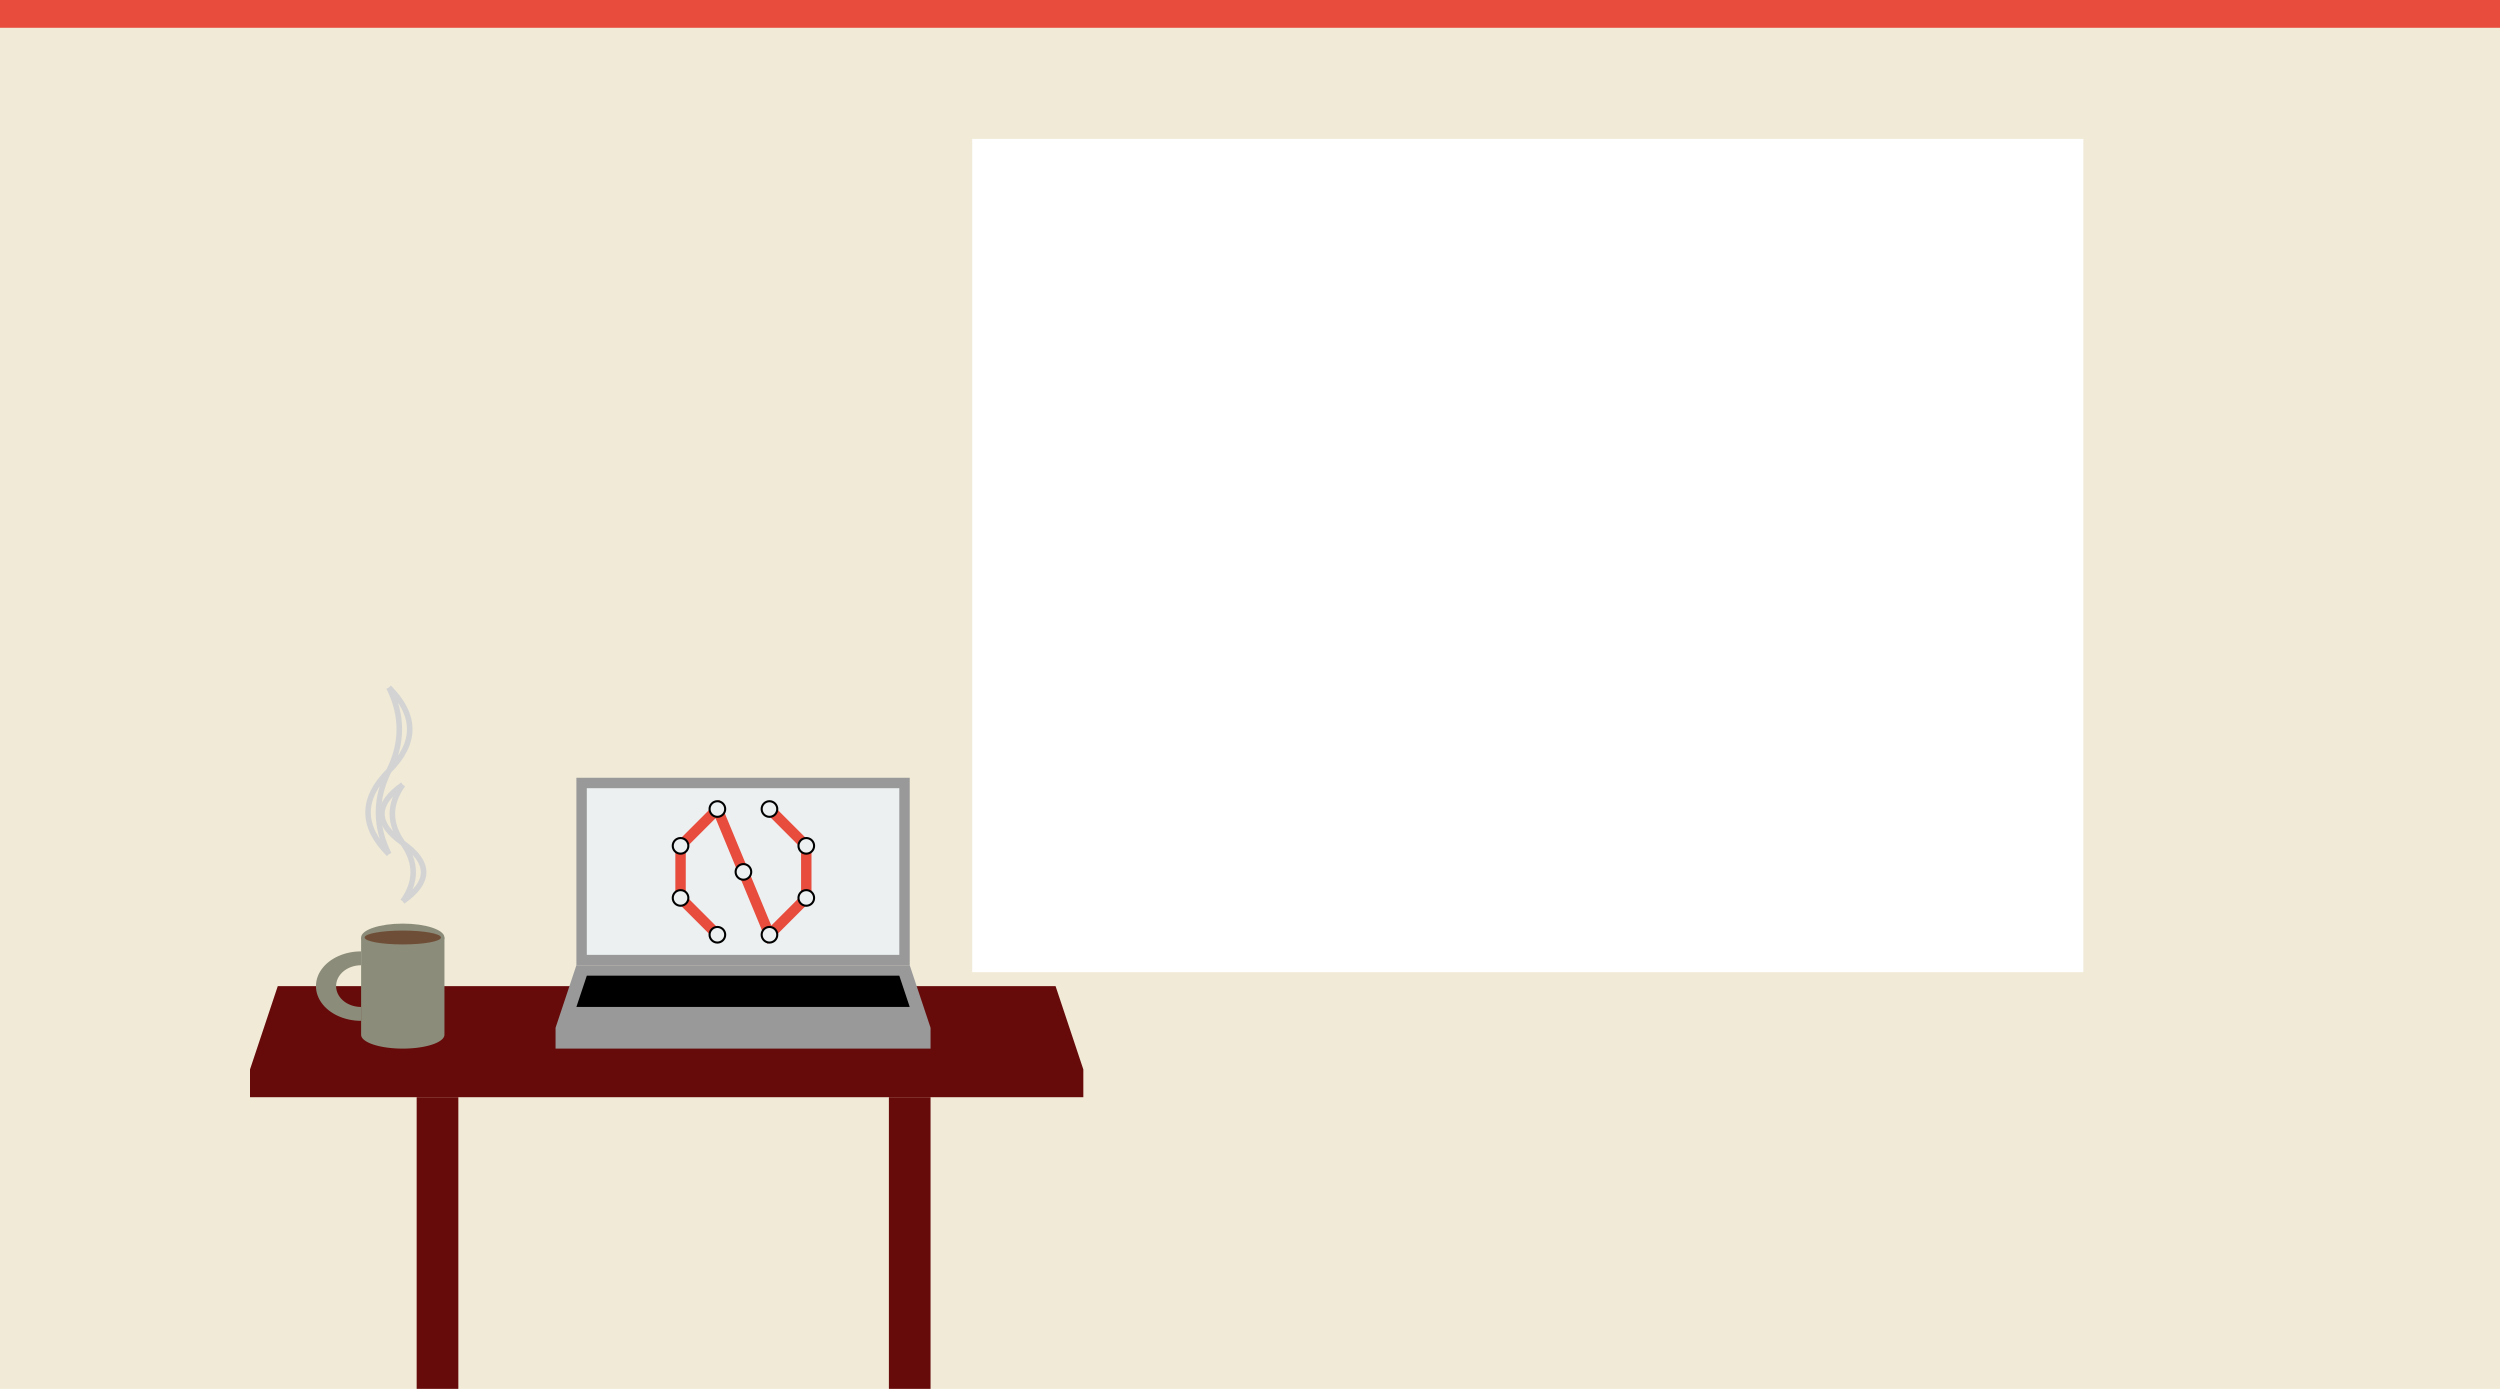 <?xml version="1.0" encoding="utf-8"?>
<svg viewBox='0 0 1800 1000' version="1.1" xmlns="http://www.w3.org/2000/svg" xmlns:xlink="http://www.w3.org/1999/xlink">
    <g id='interior' transform='translate(0,0)' style='stroke:none;'>
        <path class='wall' d='M0 0 h1800 v1000 h-1800 v-1000z M700 100 h800 v600 h-800 v-600z' style='fill:#f0ead6; fill-rule:evenodd;'/>
        <path class='moulding' d='M0 0 h1800 v20 h-1800 v20z' style='fill:#e74c3c;'/>
        <g class='desk' transform='translate(0,10)'>
            <path d='M200 700 l-20 60 v20 h600 v-20 l-20 -60z' style='fill:#670a0a;'/>
            <rect x='300' y='780' width='30' height='210' style='fill:#670a0a;'/>
            <rect x='640' y='780' width='30' height='210' style='fill:#670a0a;'/>
        </g>
        <g class='laptop' transform='translate(400,560) scale(0.75)'>
            <!-- Screen -->
            <rect x='20' y='0' width='320' height='180' style='fill:#999999;'/>
            <rect class='screen' x='30' y='10' width='300' height='160' style='fill:#ecf0f1;'/>
            <g class='logo' transform='translate(120,30)' style='stroke:black; stroke-width:2px;'>
                <path d='M60.35 60.35 L 35.35 0 L 0 35.35 V 85.35 L 35.35 120.7' style='fill:transparent; stroke:#e74c3c; stroke-width:10;'/>
                <path d='M60.35 60.35 L 85.35 120.7 L 120.7 85.35 V 35.35 L 85.35 0'  style='fill:transparent; stroke:#e74c3c; stroke-width:10;'/>
                <circle id='center' cx='60.35' cy='60.35' r='7.5' style='fill: #ecf0f1;'/>
                <circle id='top-left' cx='35.35' cy='0' r='7.5' style='fill: #ecf0f1;'/>
                <circle id='top-right' cx='85.35' cy='0' r='7.5' style='fill: #ecf0f1;'/>
                <circle id='right-top' cx='120.7' cy='35.35' r='7.5' style='fill: #ecf0f1;'/>
                <circle id='right-bottom' cx='120.7' cy='85.35' r='7.5' style='fill: #ecf0f1;'/>
                <circle id='bottom-right' cx='85.35' cy='120.7' r='7.5' style='fill: #ecf0f1;'/>
                <circle id='bottom-left' cx='35.35' cy='120.7' r='7.5' style='fill: #ecf0f1;'/>
                <circle id='left-bottom' cx='0' cy='85.35' r='7.5' style='fill: #ecf0f1;'/>
                <circle id='left-top' cx='0' cy='35.35' r='7.5' style='fill: #ecf0f1;'/>
            </g>
            <!-- Keyboard -->
            <path class='body' d='M20 180 l-20 60 v20 h360 v-20 l-20 -60z' style='fill:#999999;'/>
            <polygon class='keys' points='30,190 20,220 340,220 330,190' style='fill:black;'/>
        </g>
        <g class='mug' transform='translate(250,635)'>
            <!-- Steam -->
            <g id='steam' transform='translate(10,-140) scale(2)' style='stroke:#d3d3d3; stroke-width:2px; fill:none; fill-rule:evenodd;'>
                <path d='M10 0 c5,10 5,20 0,30 s-5,20 0,30 M10 0 c10,10 10,20 0,30 s-10,20 0,30'/>
                <path d='M10 0 c-5,7 -5,14 0,21 s5,14 0,21 M10 0 c-10,7 -10,14 0,21 s10,14 0,21' transform='translate(5,35)'/>
                <animate attributeName='opacity'
                         values='0.1;0.9;0.1'
                         dur='4s'
                         repeatCount='indefinite'/>
                <animateTransform attributeName='transform'
                                  attributeType='XML'
                                  type='translate'
                                  from='20 -20'
                                  to='20 -140'
                                  dur='4s'
                                  repeatCount='indefinite'/>
                <animateTransform attributeName='transform'
                                  attributeType='XML'
                                  type='scale'
                                  from='1.5'
                                  to='1.75'
                                  dur='4s'
                                  repeatCount='indefinite'
                                  additive='sum'/>
                <animateTransform attributeName='transform'
                                  attributeType='XML'
                                  type='skewX'
                                  values='0;5;-5;0'
                                  dur='4s'
                                  repeatCount='indefinite'
                                  additive='sum'/>
            </g>
            <!-- Mug -->
            <ellipse cx='40' cy='40' rx='30' ry='10' style='fill:#8b8d7a;'/>
            <path d='M10 40 v70 a30 10 0 0 0 60 0 v-70' style='fill:#8b8d7a;'/>
            <!-- Coffee -->
            <ellipse cx='40' cy='40' rx='27.5' ry='5' style='fill:#6f4e37;'/>
            <!-- Handle -->
            <path d='M10 60 v-10 a13 10 0 0 0 0 50 v-10 M10 60 a12 10 0 0 0 0 30' style='fill:#8b8d7a; fill-rule:evenodd;'/>
        </g>
    </g>
</svg>